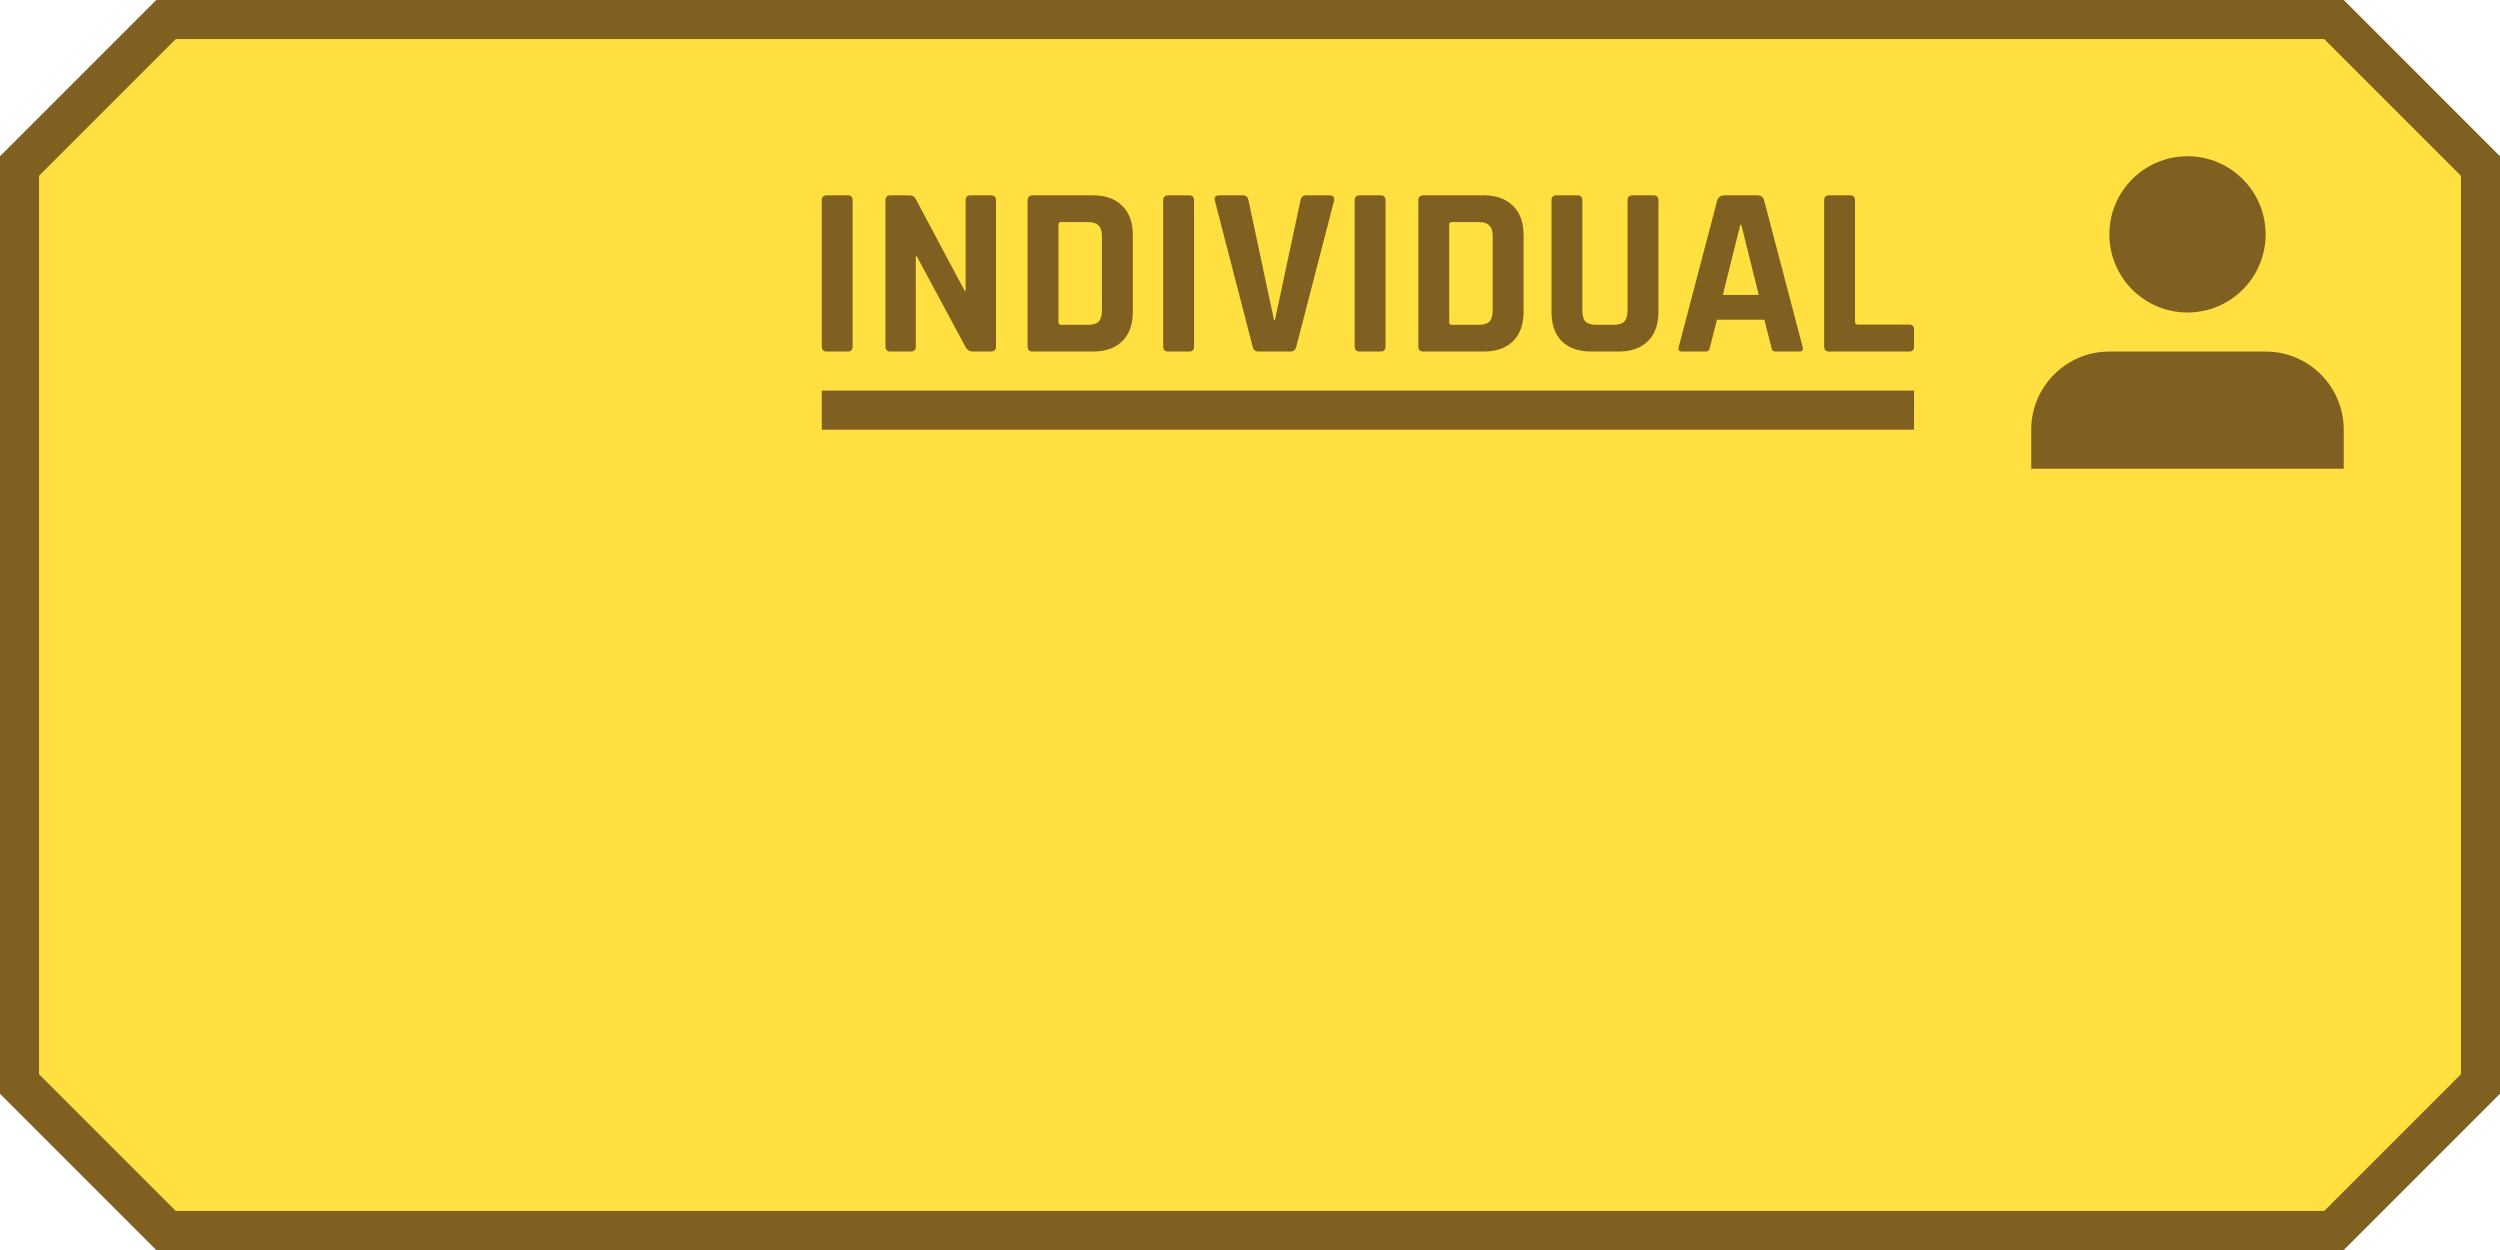 <?xml version="1.0" encoding="UTF-8" standalone="no"?>
<!-- Created with Inkscape (http://www.inkscape.org/) -->

<svg
   width="2048"
   height="1024"
   viewBox="0 0 541.867 270.933"
   version="1.1"
   id="svg1"
   inkscape:version="1.3 (0e150ed6c4, 2023-07-21)"
   sodipodi:docname="individual.svg"
   xmlns:inkscape="http://www.inkscape.org/namespaces/inkscape"
   xmlns:sodipodi="http://sodipodi.sourceforge.net/DTD/sodipodi-0.dtd"
   xmlns="http://www.w3.org/2000/svg"
   xmlns:svg="http://www.w3.org/2000/svg">
  <sodipodi:namedview
     id="namedview1"
     pagecolor="#505050"
     bordercolor="#eeeeee"
     borderopacity="1"
     inkscape:showpageshadow="0"
     inkscape:pageopacity="0"
     inkscape:pagecheckerboard="0"
     inkscape:deskcolor="#505050"
     inkscape:document-units="px"
     showgrid="true"
     inkscape:zoom="0.31"
     inkscape:cx="1274.1935"
     inkscape:cy="514.51613"
     inkscape:window-width="1366"
     inkscape:window-height="705"
     inkscape:window-x="-8"
     inkscape:window-y="-8"
     inkscape:window-maximized="1"
     inkscape:current-layer="svg1">
    <inkscape:grid
       id="grid1"
       units="px"
       originx="0"
       originy="0"
       spacingx="0.265"
       spacingy="0.265"
       empcolor="#0099e5"
       empopacity="0.302"
       color="#0099e5"
       opacity="0.149"
       empspacing="32"
       dotted="false"
       gridanglex="30"
       gridanglez="30"
       visible="true" />
  </sodipodi:namedview>
  <defs
     id="defs1" />
  <path
     style="fill:#806020;fill-opacity:1;stroke-width:1;stroke-linecap:round;stroke-linejoin:round"
     d="M 0,33.867 33.867,0 508,1.4511718e-6 541.867,33.867 l -10e-6,203.2 -33.867,33.867 H 33.867 L -7.9528954e-6,237.067 Z"
     id="path1"
     sodipodi:nodetypes="ccccccccc" />
  <path
     style="fill:#ffe040;fill-opacity:1;stroke-width:0.875;stroke-linecap:round;stroke-linejoin:round"
     d="M 533.4,38.1 503.767,8.467 38.1,8.467 8.467,38.1 l 10e-6,194.733 29.633,29.633 H 503.767 l 29.633,-29.633 z"
     id="path2"
     sodipodi:nodetypes="ccccccccc" />
  <path
     id="rect2"
     style="fill:#806020;fill-opacity:1;stroke-width:1;stroke-linecap:round;stroke-linejoin:round"
     d="m 474.133,33.867 c 9.352,-1e-6 16.933,7.581 16.933,16.933 10e-6,9.352 -7.581,16.933 -16.933,16.933 -9.352,10e-7 -16.933,-7.581 -16.933,-16.933 0,-9.352 7.581,-16.933 16.933,-16.933 z m 0,42.333 h 16.933 c 9.352,0 16.933,7.581 16.933,16.933 V 101.6 h -67.733 l 0,-8.467 c 0,-9.352 7.581,-16.933 16.933,-16.933 z"
     sodipodi:nodetypes="ssssscssccssc" />
  <path
     id="text1"
     style="font-size:56.444px;font-family:Rajdhani;-inkscape-font-specification:Rajdhani;fill:#806020;fill-opacity:1;stroke-width:11.851"
     d="m 179.223,42.333 c -0.737,0 -1.106,0.369 -1.106,1.106 v 31.654 c 0,0.737 0.369,1.106 1.106,1.106 h 4.477 c 0.737,0 1.106,-0.369 1.106,-1.106 V 43.44 c 0,-0.737 -0.369,-1.106 -1.106,-1.106 z m 13.799,0 c -0.737,0 -1.106,0.369 -1.106,1.106 v 31.654 c 0,0.737 0.369,1.106 1.106,1.106 h 4.372 c 0.737,0 1.106,-0.369 1.106,-1.106 V 55.553 h 0.21 l 10.534,19.593 c 0.351,0.702 0.913,1.054 1.685,1.054 h 3.845 c 0.737,0 1.106,-0.369 1.106,-1.106 V 43.44 c 0,-0.737 -0.368,-1.106 -1.106,-1.106 h -4.372 c -0.737,0 -1.106,0.369 -1.106,1.106 v 19.593 h -0.211 L 198.448,43.071 c -0.246,-0.492 -0.737,-0.737 -1.475,-0.737 z m 30.811,0 c -0.737,0 -1.106,0.369 -1.106,1.106 v 31.654 c 0,0.737 0.368,1.106 1.106,1.106 h 13.009 c 2.739,0 4.863,-0.738 6.373,-2.212 1.545,-1.51 2.317,-3.634 2.317,-6.373 v -16.696 c 0,-2.739 -0.772,-4.846 -2.317,-6.32 -1.51,-1.51 -3.634,-2.265 -6.373,-2.265 z m 29.39,0 c -0.737,0 -1.106,0.369 -1.106,1.106 v 31.654 c 0,0.737 0.369,1.106 1.106,1.106 h 4.477 c 0.737,0 1.106,-0.369 1.106,-1.106 V 43.44 c 0,-0.737 -0.369,-1.106 -1.106,-1.106 z m 11.166,0 c -0.948,0 -1.299,0.404 -1.054,1.212 l 8.164,31.549 c 0.14,0.737 0.579,1.106 1.316,1.106 h 6.9 c 0.667,0 1.088,-0.369 1.264,-1.106 l 8.164,-31.549 c 0.176,-0.808 -0.175,-1.212 -1.053,-1.212 h -4.951 c -0.702,0 -1.124,0.369 -1.264,1.106 l -5.53,25.914 h -0.211 L 270.605,43.44 c -0.14,-0.737 -0.562,-1.106 -1.264,-1.106 z m 30.337,0 c -0.737,0 -1.106,0.369 -1.106,1.106 v 31.654 c 0,0.737 0.368,1.106 1.106,1.106 h 4.477 c 0.737,0 1.106,-0.369 1.106,-1.106 V 43.44 c 0,-0.737 -0.368,-1.106 -1.106,-1.106 z m 13.8,0 c -0.737,0 -1.106,0.369 -1.106,1.106 v 31.654 c 0,0.737 0.369,1.106 1.106,1.106 h 13.009 c 2.739,0 4.863,-0.738 6.373,-2.212 1.545,-1.51 2.317,-3.634 2.317,-6.373 v -16.696 c 0,-2.739 -0.772,-4.846 -2.317,-6.32 -1.51,-1.51 -3.634,-2.265 -6.373,-2.265 z m 28.863,0 c -0.737,0 -1.106,0.369 -1.106,1.106 v 24.175 c 0,2.774 0.755,4.898 2.265,6.373 1.51,1.475 3.652,2.212 6.426,2.212 h 5.793 c 2.739,0 4.863,-0.738 6.373,-2.212 1.545,-1.51 2.317,-3.634 2.317,-6.373 V 43.387 c 0,-0.702 -0.386,-1.054 -1.159,-1.054 h -4.424 c -0.737,0 -1.106,0.369 -1.106,1.106 v 23.859 c 0,1.124 -0.246,1.931 -0.737,2.423 -0.456,0.456 -1.246,0.685 -2.37,0.685 h -3.634 c -1.089,0 -1.878,-0.228 -2.37,-0.685 -0.456,-0.492 -0.685,-1.299 -0.685,-2.423 V 43.44 c 0,-0.737 -0.369,-1.106 -1.106,-1.106 z m 36.394,0 c -0.808,0 -1.334,0.369 -1.58,1.106 l -8.322,31.654 c -0.211,0.737 1.4e-4,1.106 0.632,1.106 h 5.056 c 0.351,0 0.597,-0.07 0.737,-0.211 0.176,-0.176 0.299,-0.474 0.369,-0.895 l 1.475,-5.794 h 10.271 l 1.475,5.794 c 0.07,0.421 0.175,0.72 0.316,0.895 0.14,0.14 0.404,0.211 0.79,0.211 h 5.056 c 0.632,0 0.843,-0.369 0.632,-1.106 L 382.369,43.44 c -0.176,-0.737 -0.702,-1.106 -1.58,-1.106 z m 22.701,0 c -0.737,0 -1.106,0.369 -1.106,1.106 v 31.654 c 0,0.737 0.369,1.106 1.106,1.106 h 17.328 c 0.702,0 1.053,-0.369 1.053,-1.106 V 71.512 c 0,-0.772 -0.351,-1.159 -1.053,-1.159 h -11.113 c -0.421,0 -0.632,-0.193 -0.632,-0.58 V 43.44 c 0,-0.737 -0.369,-1.106 -1.106,-1.106 z M 229.997,48.127 h 5.741 c 1.124,0 1.914,0.246 2.37,0.737 0.492,0.456 0.737,1.247 0.737,2.371 v 16.064 c 0,1.124 -0.246,1.931 -0.737,2.423 -0.456,0.456 -1.246,0.685 -2.37,0.685 h -5.741 c -0.386,0 -0.58,-0.193 -0.58,-0.579 V 48.707 c 0,-0.386 0.193,-0.58 0.58,-0.58 z m 84.692,0 h 5.741 c 1.124,0 1.914,0.246 2.37,0.737 0.492,0.456 0.737,1.247 0.737,2.371 v 16.064 c 0,1.124 -0.246,1.931 -0.737,2.423 -0.456,0.456 -1.246,0.685 -2.37,0.685 h -5.741 c -0.386,0 -0.579,-0.193 -0.579,-0.579 V 48.707 c 0,-0.386 0.193,-0.58 0.579,-0.58 z m 62.519,0.58 h 0.211 l 3.792,15.221 h -7.795 z" />
  <path
     id="rect1"
     style="fill:#806020;fill-opacity:1;stroke-width:20.249"
     d="m 414.867,84.667 v 8.467 H 178.117 v -8.467 z" />
</svg>
